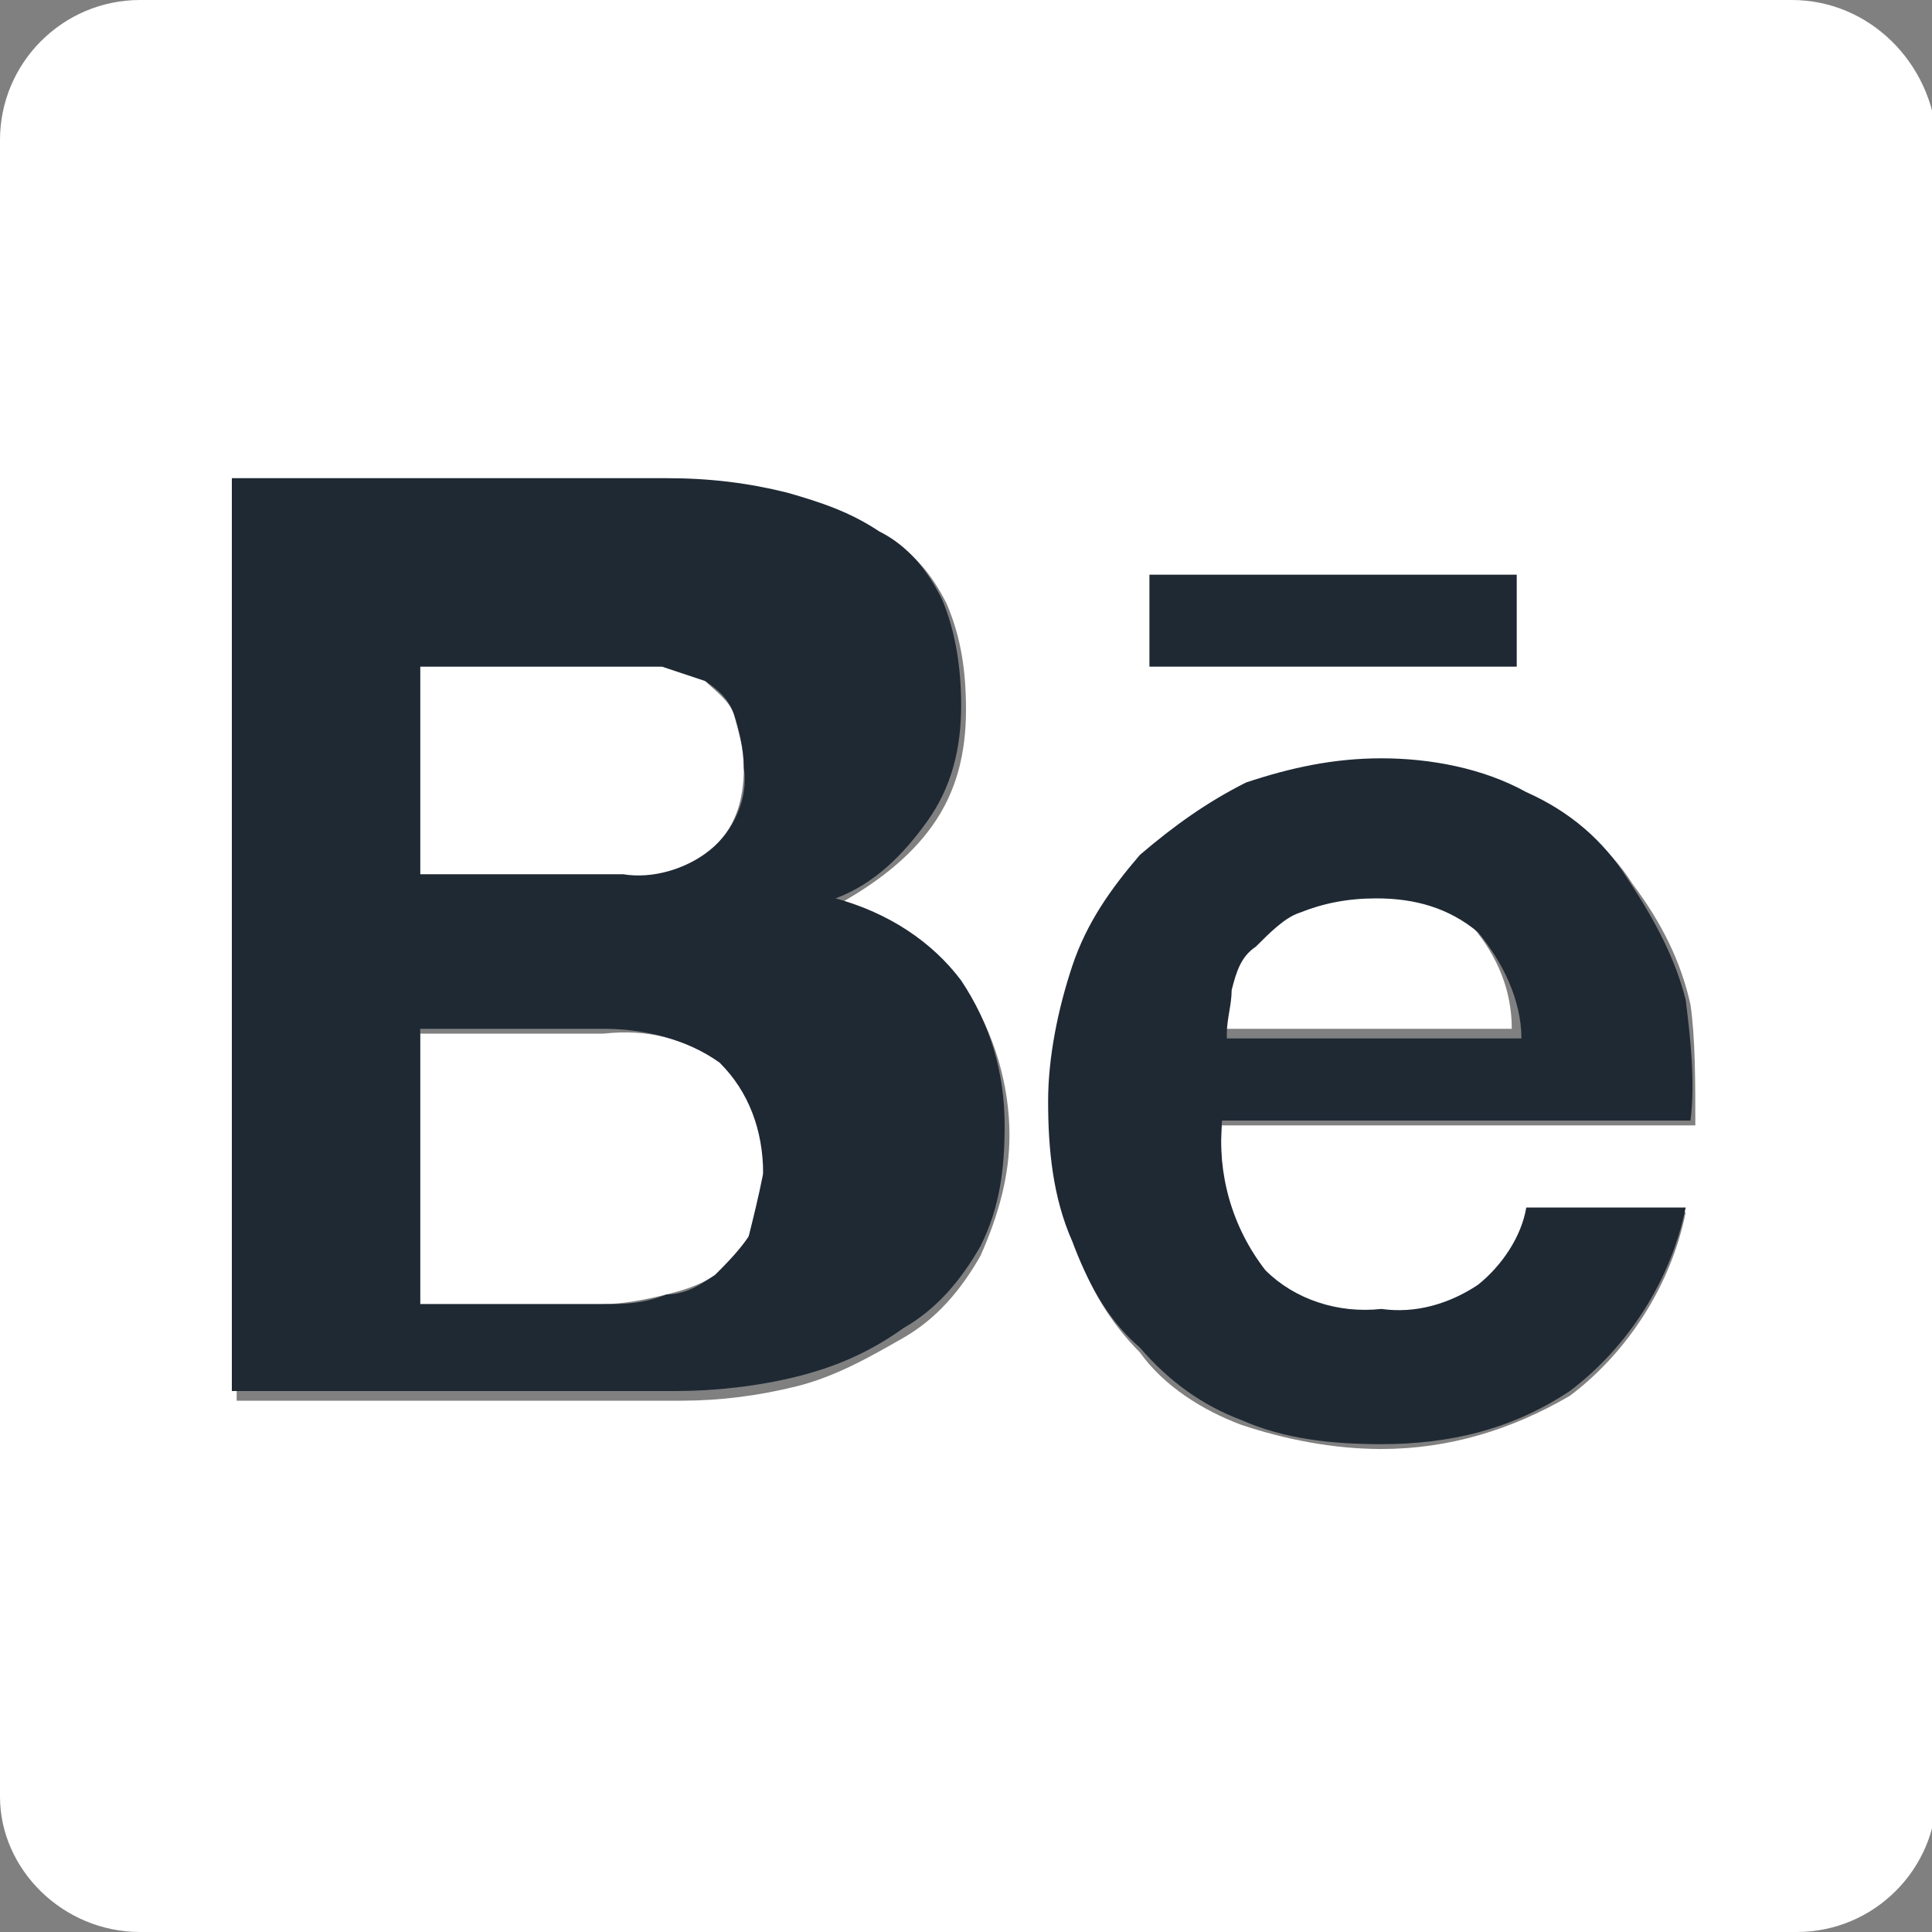 <?xml version="1.0" encoding="utf-8"?>
<!-- Generator: Adobe Illustrator 24.1.1, SVG Export Plug-In . SVG Version: 6.00 Build 0)  -->
<svg version="1.1" id="Capa_1" xmlns="http://www.w3.org/2000/svg" xmlns:xlink="http://www.w3.org/1999/xlink" x="0px" y="0px"
	 viewBox="0 0 40 40" style="enable-background:new 0 0 40 40;" xml:space="preserve">
<rect x="0" y="0" width="40" height="40" fill="#808080" stroke="none"/>
<style type="text/css">
	.st0{fill:#FFFFFF;}
	.st1{fill:#1F2934;}
</style>
<path class="st0" d="M30.5,19.2c-0.6-0.5-1.3-0.8-2.1-0.7c-0.5,0-1.1,0.1-1.6,0.3c-0.4,0.2-0.7,0.4-0.9,0.7
	c-0.3,0.2-0.4,0.6-0.5,0.9c-0.1,0.3-0.1,0.6-0.1,0.9h6C31.3,20.5,31,19.8,30.5,19.2L30.5,19.2z"/>
<path class="st0" d="M14.7,17.6c0.5-0.4,0.7-1,0.7-1.7c0-0.4-0.1-0.7-0.2-1.1c-0.1-0.3-0.4-0.5-0.6-0.7c-0.3-0.2-0.6-0.3-0.9-0.3
	c-0.4,0-0.7,0-1.1,0H8.7v4.4h4.2C13.5,18.2,14.1,18.1,14.7,17.6"/>
<path class="st0" d="M37.1,0H2.9C1.3,0,0,1.3,0,2.9c0,0,0,0,0,0v34.3C0,38.7,1.3,40,2.9,40l0,0h34.3c1.6,0,2.9-1.3,2.9-2.9l0,0V2.9
	C40,1.3,38.7,0,37.1,0C37.1,0,37.1,0,37.1,0 M23.8,11.9h7.6v1.9h-7.6V11.9z M20.3,26c-0.4,0.7-0.9,1.3-1.6,1.7
	c-0.7,0.4-1.4,0.8-2.2,1c-0.8,0.2-1.6,0.3-2.4,0.3H4.9V10h9c0.8,0,1.7,0.1,2.5,0.3c0.7,0.1,1.3,0.4,1.9,0.8c0.6,0.3,1,0.8,1.3,1.4
	c0.3,0.7,0.4,1.4,0.4,2.2c0,0.9-0.2,1.7-0.7,2.4c-0.5,0.7-1.2,1.2-1.9,1.6c1.1,0.3,2,0.9,2.6,1.8c0.6,0.9,0.9,2,0.9,3
	C20.9,24.3,20.7,25.1,20.3,26 M35.1,23.3h-9.8c-0.1,1.1,0.2,2.2,0.9,3.1c0.7,0.6,1.5,0.9,2.4,0.8c0.7,0,1.4-0.2,2-0.5
	c0.5-0.4,0.9-0.9,1-1.6h3.3c-0.3,1.5-1.2,2.9-2.4,3.8c-1.2,0.7-2.5,1.1-3.9,1.1c-1,0-2-0.2-2.9-0.5c-0.8-0.3-1.6-0.8-2.1-1.5
	c-0.6-0.6-1.1-1.4-1.3-2.2c-0.3-0.9-0.5-1.9-0.5-2.9c0-1,0.1-1.9,0.5-2.8c0.3-0.8,0.8-1.6,1.4-2.3c0.6-0.6,1.3-1.1,2.2-1.5
	c0.9-0.4,1.8-0.5,2.8-0.5c1.1,0,2.1,0.2,3,0.7c0.8,0.4,1.6,1,2.1,1.8c0.6,0.8,1,1.6,1.2,2.5C35.1,21.5,35.1,22.4,35.1,23.3"/>
<path class="st0" d="M12.5,21.4H8.7V27h3.8c0.4,0,0.9-0.1,1.3-0.2c0.4-0.1,0.7-0.2,1-0.4c0.3-0.2,0.6-0.5,0.7-0.8
	c0.2-0.4,0.3-0.9,0.3-1.3c0.1-0.9-0.3-1.7-0.9-2.3C14.2,21.5,13.4,21.3,12.5,21.4"/>
<rect x="23.8" y="11.9" class="st1" width="7.6" height="1.9"/>
<path class="st1" d="M17.3,18.6c0.8-0.3,1.4-0.9,1.9-1.6c0.5-0.7,0.7-1.5,0.7-2.4c0-0.7-0.1-1.5-0.4-2.2c-0.3-0.6-0.7-1.1-1.3-1.4
	c-0.6-0.4-1.2-0.6-1.9-0.8c-0.8-0.2-1.6-0.3-2.5-0.3h-9v18.9h9.2c0.8,0,1.7-0.1,2.5-0.3c0.8-0.2,1.5-0.5,2.2-1
	c0.7-0.4,1.2-1,1.6-1.7c0.4-0.8,0.5-1.6,0.5-2.5c0-1.1-0.3-2.1-0.9-3C19.3,19.5,18.4,18.9,17.3,18.6 M8.7,13.8h3.9
	c0.4,0,0.7,0,1.1,0c0.3,0.1,0.6,0.2,0.9,0.3c0.3,0.2,0.5,0.4,0.6,0.7c0.1,0.3,0.2,0.7,0.2,1.1c0.1,0.6-0.2,1.3-0.7,1.7
	c-0.5,0.4-1.2,0.6-1.8,0.5H8.7V13.8z M15.5,25.6c-0.2,0.3-0.5,0.6-0.7,0.8c-0.3,0.2-0.6,0.4-1,0.4C13.3,27,12.9,27,12.5,27H8.7v-5.7
	h3.8c0.8,0,1.7,0.2,2.4,0.7c0.6,0.6,0.9,1.4,0.9,2.3C15.7,24.8,15.6,25.2,15.5,25.6"/>
<path class="st1" d="M33.7,18.2c-0.5-0.8-1.2-1.4-2.1-1.8c-0.9-0.5-2-0.7-3-0.7c-1,0-1.9,0.2-2.8,0.5c-0.8,0.4-1.5,0.9-2.2,1.5
	c-0.6,0.7-1.1,1.4-1.4,2.3c-0.3,0.9-0.5,1.9-0.5,2.8c0,1,0.1,2,0.5,2.9c0.3,0.8,0.7,1.6,1.4,2.2c0.6,0.7,1.3,1.2,2.1,1.5
	c0.9,0.4,1.9,0.5,2.9,0.5c1.4,0,2.7-0.3,3.9-1.1c1.2-0.9,2.1-2.3,2.4-3.8h-3.3c-0.1,0.6-0.5,1.2-1,1.6c-0.6,0.4-1.3,0.6-2,0.5
	c-0.9,0.1-1.8-0.2-2.4-0.8c-0.7-0.9-1-2-0.9-3.1h9.7c0.1-0.8,0-1.7-0.1-2.5C34.7,19.9,34.3,19.1,33.7,18.2 M25.4,21.4
	c0-0.3,0.1-0.6,0.1-0.9c0.1-0.4,0.2-0.7,0.5-0.9c0.3-0.3,0.6-0.6,0.9-0.7c0.5-0.2,1-0.3,1.6-0.3c0.8,0,1.5,0.2,2.1,0.7l0,0
	c0.5,0.6,0.9,1.4,0.9,2.2H25.4z"/>
</svg>
